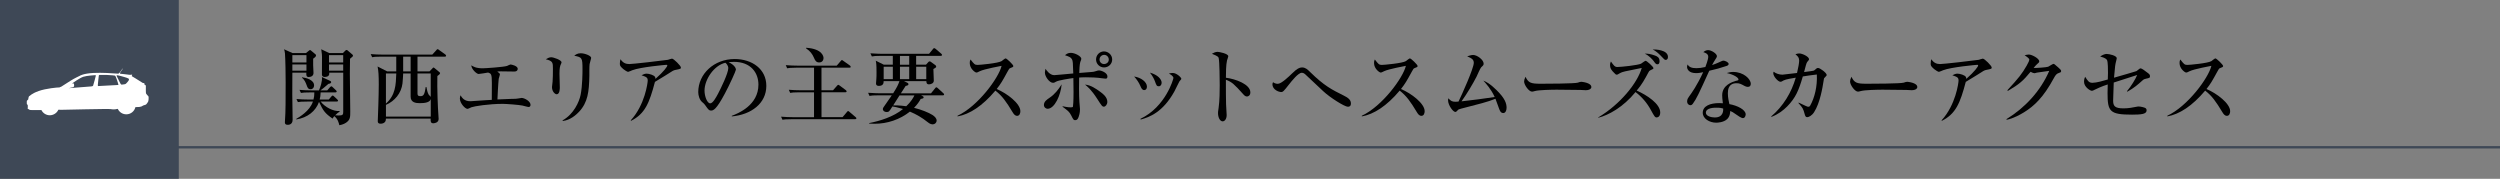 <?xml version="1.0" encoding="UTF-8"?><svg id="_レイヤー_2" xmlns="http://www.w3.org/2000/svg" viewBox="0 0 1266.36 90.56"><rect x="0" y="0" width="1266.36" height="90.56" fill="#808080" stroke="none"/><defs><style>.cls-1{fill:#3e4856;}.cls-1,.cls-2,.cls-3{stroke-width:0px;}.cls-2{fill:#000;}.cls-3{fill:#fff;}.cls-4{fill:none;stroke:#3e4856;stroke-miterlimit:10;stroke-width:1.2px;}</style></defs><g id="_レイヤー_2-2"><path class="cls-2" d="M154.97,26.9l1.38-1.12c.34-.3.47-.43.77-.43.13,0,.39.26.52.34l2.15,1.81c.17.13.3.3.3.6,0,.6-.9,1.25-1.46,1.63v3.35c0,.22.17,3.74.17,3.87,0,1.42-1.12,2.06-2.45,2.06s-1.25-1.33-1.16-2.19h-7.1c0,1.76-.04,9.5-.04,11.09,0,1.42.17,12.34.17,12.73,0,2.58-2.11,2.58-2.49,2.58-1.2,0-1.42-.56-1.42-1.29,0-.17.04-.69.04-.9.34-4.13.34-11.27.34-19.18,0-4.08-.09-11.05-.34-14.75-.04-.9-.3-1.59-.47-2.15l4.3,1.94h6.79ZM148.09,27.93v3.7h7.14v-3.7h-7.14ZM148.09,32.66v3.14h7.14v-3.14h-7.14ZM155.53,51.45c-2.67,0-3.57.09-4.64.26l-.73-1.55c2.06.17,4.08.26,6.15.26h2.49c.3-1.16.43-2.19.43-3.61h-2.15c-2.67,0-3.57.09-4.64.26l-.73-1.55c2.06.17,4.08.26,6.15.26h3.7c.65-1.33,1.81-4.73,1.5-6.75l4.26,1.98c.26.13.43.3.43.56,0,.13,0,.82-1.38.9-2.15,1.89-3.1,2.62-4.04,3.31h3.44l1.33-1.55c.26-.26.52-.52.73-.52.26,0,.43.17.73.47l1.59,1.51c.34.3.39.47.39.64,0,.39-.39.47-.65.47h-7.48c-.04,1.5-.21,2.62-.47,3.61h4.6l1.25-1.46c.3-.39.52-.56.73-.56s.43.17.73.47l1.55,1.46c.39.39.43.47.43.64,0,.39-.3.47-.64.47h-8.17c2.24,2.92,6.45,5.03,9.63,4.82v.3c-.65.39-1.12.69-2.28,1.85.34.04.86.09,1.72.09,2.15,0,2.37-.39,2.37-1.89v-19.78h-7.09c.17,1.38-.52,2.15-2.37,2.15-.13,0-1.33,0-1.33-1.25,0-1.42.04-7.61.04-8.9,0-.82-.04-1.63-.39-3.87l4.08,1.94h6.88l1.16-1.16c.17-.17.43-.43.69-.43.22,0,.39.09.56.26l2.41,2.06c.17.17.3.34.3.56,0,.34-.13.47-1.5,1.59,0,1.2-.09,3.66-.09,7.65,0,3.05.21,16.38.21,19.09s0,4.08-1.89,5.46c-.52.39-1.72,1.16-3.65,1.46-.26-1.12-.69-3.1-2.54-4.6-.39.47-.56.69-.86,1.25-3.87-2.67-4.77-3.96-6.88-8.47-1.68,4.69-5.8,8-11.52,8.9v-.3c1.38-.82,6.84-3.91,8.43-8.77h-2.97ZM152.99,39.15c2.19.26,6.11,1.33,6.11,4.13,0,1.12-.73,1.93-1.76,1.93-1.33,0-1.63-.99-2.06-2.19-.39-1.08-1.08-2.75-2.32-3.61l.04-.26ZM166.66,27.93v3.7h7.18v-3.7h-7.18ZM166.66,32.66v3.14h7.18v-3.14h-7.18Z"/><path class="cls-2" d="M225.33,28.7h-13.85v7.48h6.06l1.55-1.59c.13-.17.3-.39.47-.39s.39.17.52.26l2.32,1.94c.21.21.52.39.52.64,0,.52-.9,1.16-1.38,1.46-.17,6.15.26,16.51.56,20.34,0,.26.09,1.25.09,1.42,0,2.11-2.58,2.19-2.67,2.19-1.46,0-1.42-1.08-1.38-2.37h-22.66c.13,2.58-2.41,2.58-2.71,2.58-.6,0-1.42-.13-1.42-1.33,0-.17.04-.65.04-.86.04-.86.47-12.08.47-17.63,0-4.47-.13-6.88-.6-9.16l4.86,2.49h4.6v-7.48h-7.57c-3.01,0-3.83.13-4.64.3l-.73-1.59c2.02.17,4.08.26,6.15.26h25.03l2.02-2.19c.17-.21.39-.56.69-.56.26,0,.56.26.82.47l3.05,2.19c.21.13.43.39.43.65,0,.43-.39.47-.64.47ZM218.19,50.2c-.47,1.63-2.79,2.06-5.5,2.06-2.02,0-4.69-.3-4.69-3.31v-11.74h-3.78c-.04.9-.17,3.57-.34,5.03-.6,4.99-3.96,8.99-8.38,10.88v5.93h22.7v-8.86ZM195.49,37.22v15.26c4.86-4.3,5.03-9.42,5.25-15.26h-5.25ZM208,28.7h-3.78v7.48h3.78v-7.48ZM218.19,37.22h-6.71v10.11c0,1.12.39,1.38,1.55,1.38,1.46,0,2.06-.77,2.62-4.64h.34c.3,1.5.52,2.71,1.16,3.87.09.17.9.9,1.03,1.12v-11.83Z"/><path class="cls-2" d="M267.79,54.2c-.52,0-2.71-.65-3.14-.73-1.94-.39-8.21-.86-9.98-.86-7.05,0-14.45,1.2-15.87,1.72-.3.13-1.68.82-1.98.82-1.25,0-3.87-2.88-3.87-5.2,0-.65.17-1.16.3-1.68.9,1.38,1.93,3.01,5.07,3.01.04,0,6.45-.43,7.65-.52,1.16-.04,1.33-.09,3.14-.17,0-1.38.04-7.4.04-8.64,0-4.51-.39-4.64-1.89-5.2-.77.13-4.26.73-4.82.73-.99,0-3.65-2.41-3.7-4.39.86.56,2.28,1.51,5.76,1.51,1.46,0,10.75-.65,12.34-1.2.3-.13,1.46-.73,1.72-.73.56,0,3.7.69,3.7,2.19,0,.09,0,1.38-1.72,1.38-1.08,0-5.68-.09-6.62-.09s-1.25,0-2.02.09c1.12.82,1.33,1.03,1.33,1.5,0,.34-.56,1.85-.6,2.15-.3,2.58-.6,9.5-.65,10.49,4-.21,6.19-.3,7.44-.3s2.19,0,2.92-.17c.69-.13,1.63-.3,1.89-.3,1.38,0,4.52,1.63,4.52,3.53,0,.77-.56,1.08-.99,1.08Z"/><path class="cls-2" d="M284.09,32.57c-.39.86-.69,1.72-.69,4.86,0,1.07.17,5.8.17,6.79,0,.65,0,3.53-1.59,3.53-.82,0-2.37-1.33-2.37-3.66,0-.39.21-1.89.3-2.71.13-1.38.17-4.3.17-6.49,0-3.14,0-4-3.61-4.86.69-.43,1.72-1.03,2.71-1.03,1.2,0,5.25,1.38,5.25,2.58,0,.21-.04.39-.34.99ZM298.67,32.4c-.21,1.68-.09,4.39-.13,6.06-.17,7.96-.73,13.37-5.25,18.19-1.5,1.59-4.47,4.21-8.21,4.64l-.13-.3c5.68-3.14,8.43-9.37,9.16-12.94.95-4.77.95-11.57.95-12.9,0-5.98-.22-6.11-4.17-6.92.64-.52,1.55-1.25,3.27-1.25,2.15,0,5.29,1.29,5.29,2.32,0,.47-.73,2.62-.77,3.1Z"/><path class="cls-2" d="M341.95,35.45c-.34.09-.86.26-1.29.52-3.1,1.98-3.66,2.32-8.9,5.5-2.84,10.75-5.03,16.17-12.13,19.74l-.13-.26c7.18-7.78,8.6-19.05,8.6-20.12,0-1.59-.65-1.85-3.14-2.71.95-.47,1.68-.82,2.58-.82,1.16,0,3.83.73,4.3,1.72.21.43.17.73.17.95,4.26-3.78,6.02-6.19,6.02-6.84,0-.17-.04-.3-.47-.3-.26,0-13.11,1.12-17.29,2.75-.34.13-1.81.82-2.11.82-.52,0-2.06-1.12-2.45-1.42-1.63-1.46-1.72-1.72-1.72-2.79,0-1.2.17-1.72.34-2.19,1.16,1.85,2.71,2.45,4.39,2.45,1.81,0,16.34-1.68,19.61-2.15.34-.09,1.76-.6,2.06-.6.86,0,4.52,3.66,4.52,4.47,0,.69-.13.73-2.97,1.29Z"/><path class="cls-2" d="M370.68,58.67c3.14-1.2,13.5-5.29,13.5-15.82,0-5.98-3.87-11.52-12.38-11.52-1.29,0-2.15.13-2.71.21,2.88,1.25,3.7,3.05,3.7,3.7,0,.6-3.18,7.61-5.55,12.04-4.47,8.43-5.93,8.73-7.14,8.73-.95,0-1.42-.64-2.75-2.54-.6-.86-.77-.99-1.72-1.81-1.29-1.08-1.94-3.35-1.94-4.99,0-9.24,8-16.77,18.45-16.77,8.81,0,16.04,5.07,16.04,13.59,0,8.94-7.74,14.62-17.5,15.48v-.3ZM356.87,45.9c0,2.75,1.29,6.45,2.88,6.45,1.38,0,3.05-3.18,3.96-4.86,1.38-2.62,5.2-10.41,5.2-12.99,0-.3-.04-1.46-1.46-2.71-5.85,1.33-10.58,8.56-10.58,14.1Z"/><path class="cls-2" d="M433.1,60.39h-32.12c-2.97,0-3.78.13-4.64.26l-.69-1.55c2.02.17,4.08.26,6.11.26h10.58v-12.6h-7.44c-2.97,0-3.78.13-4.64.3l-.69-1.59c2.02.17,4.08.26,6.11.26h6.67v-11.44h-8.99c-2.97,0-3.78.17-4.64.3l-.69-1.59c2.02.17,4.08.26,6.11.26h19.69l1.98-2.28c.43-.52.47-.56.69-.56.13,0,.21.09.77.47l3.22,2.28c.21.17.43.43.43.65,0,.47-.43.47-.65.47h-14.15v11.44h5.85l1.98-2.24c.43-.47.47-.52.69-.52.17,0,.21.04.77.43l3.01,2.24c.17.13.43.39.43.64,0,.43-.43.47-.64.47h-12.08v12.6h10.66l2.15-2.54c.39-.47.47-.56.65-.56.26,0,.39.13.82.52l2.92,2.49c.21.22.47.39.47.65,0,.43-.43.47-.69.47ZM414.91,31.63c-1.59,0-2.11-1.2-2.62-2.41-.82-1.85-1.89-3.35-3.96-4.69v-.34c8.43.56,8.82,4.6,8.82,5.2,0,.56-.26,2.24-2.24,2.24Z"/><path class="cls-2" d="M457.98,41.13l1.63.77c.26.13.56.34.56.77,0,.52-.6.69-1.42.86-.04,0-1.63,2.49-2.41,3.74h15.26l2.02-2.49c.39-.47.43-.56.65-.56.3,0,.56.26.82.47l2.71,2.49c.3.26.43.39.43.64,0,.43-.34.47-.65.47h-11.01l.9.47c.26.13.39.3.39.56,0,.52-.43.6-1.5.82-.6,1.08-1.42,2.49-3.35,4.47,3.7.9,7.48,2.45,9.29,3.61,1.29.86,2.15,1.72,2.15,2.92,0,.82-.73,1.85-2.15,1.85-1.03,0-2.28-.99-2.45-1.16-2.71-2.19-5.72-3.96-8.94-5.29-5.12,4.04-11.44,6.15-17.93,6.15-1.2,0-1.98-.04-2.71-.09v-.26c5.29-1.03,12.3-3.14,17.16-7.14-2.84-.86-4.56-1.16-5.38-1.29-1.59,2.54-1.76,2.84-2.97,2.84-1.12,0-1.89-.77-1.89-1.46,0-.34.17-.73.34-.95,1.16-1.59,2.79-4.04,4.21-6.06h-6.67c-2.62,0-3.57.09-4.64.3l-.69-1.59c2.58.21,5.63.26,6.11.26h6.58c2.06-3.27,2.49-4.21,3.18-6.15h-8c.04,1.16-.34,2.41-2.45,2.41-.69,0-1.42-.26-1.42-1.2,0-.34.17-1.89.17-2.24.09-1.03.09-2.06.09-3.35,0-4.34-.17-5.03-.39-5.98l4.08,2.02h4.56v-4.47h-5.98c-2.67,0-3.57.09-4.64.3l-.73-1.59c2.62.21,5.68.26,6.15.26h23.56l1.94-2.37c.39-.47.43-.52.64-.52.26,0,.6.26.82.43l2.75,2.37c.21.21.43.39.43.65,0,.39-.39.47-.69.47h-12.43v4.47h4.99l1.25-1.38c.04-.09.3-.3.6-.3.26,0,.39.09.69.3l2.24,1.63c.17.13.39.43.39.73,0,.39-.13.47-1.42,1.2,0,.95.21,5.07.21,5.93,0,1.33-1.5,1.85-2.45,1.85-1.2,0-1.29-.82-1.33-1.63h-11.27ZM452.26,40.1v-6.28h-4.64v6.28h4.64ZM455.66,48.31c-.86,1.29-1.07,1.68-3.22,5.07,1.12-.04,3.14-.04,6.62.43,2.41-2.24,3.7-4.51,4.13-5.5h-7.53ZM455.87,28.32v4.47h4.69v-4.47h-4.69ZM460.56,40.1v-6.28h-4.69v6.28h4.69ZM469.2,40.1v-6.28h-5.12v6.28h5.12Z"/><path class="cls-2" d="M515.18,58.67c-1.16,0-1.81-1.12-2.24-1.81-3.31-5.5-5.29-8.26-8.73-10.96-6.58,7.83-13.12,12-19.18,13.07v-.34c10.28-4.77,20.9-19.18,22.32-25.28-.13.04-8.73,1.59-11.01,2.71-1.25.64-1.42.69-1.76.69-.65,0-3.35-1.98-3.35-4.73,0-1.12.17-1.42.39-1.89,1.76,2.28,2.11,2.75,3.53,2.75,1.03,0,10.45-.82,12.21-1.93.3-.21,1.68-1.38,2.02-1.38.56,0,3.91,3.18,3.91,3.87,0,.47-.3.6-1.68,1.12-.39.17-.56.47-1.2,1.63-2.84,5.16-3.31,6.02-5.55,8.9,5.25,2.19,12,7.35,12,11.22,0,1.03-.39,2.37-1.68,2.37Z"/><path class="cls-2" d="M530.64,55.1c-.65,0-1.85-.56-1.85-1.93,0-1.72,1.5-2.71,2.75-3.57,2.62-1.72,4.6-4.21,6.23-6.88-.43,5.46-3.57,12.38-7.14,12.38ZM560.01,39.84c-.56,0-3.18-.39-3.7-.43-.69-.09-3.44-.26-6.28-.26-1.63,0-2.71.09-3.4.13-.09,1.55-.09,9.72.13,12.3.04.43.3,3.61.3,3.7,0,.56,0,1.98-.65,3.83-.39,1.16-.86,1.76-1.76,1.76-.82,0-.95-.22-2.02-2.37-.95-1.85-1.5-2.28-4.39-4.43v-.26c.77.17,2.62.56,4,.56,1.12,0,1.16-.17,1.25-.34.09-.26.3-2.71.3-7.44,0-2.11,0-3.83-.09-7.05-1.68.21-7.74,1.12-8.9,1.89-.69.47-1.16.52-1.38.52-1.89,0-4.13-3.23-4.13-5.12,0-.56.13-1.2.3-1.98.39.6,2.11,3.22,4.43,3.22.65,0,8.08-.73,9.63-.86-.17-5.42-.17-6.32-.69-7.22-.56-.99-1.29-1.25-3.48-2.02.6-.52,1.42-1.2,2.92-1.2,2.15,0,5.33,1.76,5.33,3.01,0,.3-.17.77-.52,1.63-.34.86-.52,4.43-.52,5.55,1.03-.09,5.59-.43,6.49-.52.47-.04,1.08-.09,2.15-.47.52-.17.86-.3,1.33-.3,1.2,0,4.3,1.2,4.3,3.05,0,1.12-.6,1.12-.99,1.12ZM559.19,54.03c-.86,0-1.12-.39-3.4-3.96-3.01-4.69-5.03-6.28-6.19-7.22,2.92.26,5.42,1.98,7.78,3.7,1.12.82,3.53,2.58,3.53,5.03,0,1.38-.95,2.45-1.72,2.45ZM559.24,34.16c-2.19,0-4.04-1.76-4.04-4.04,0-2.15,1.68-4.04,3.96-4.08,2.24,0,4.21,1.76,4.21,4.08s-1.89,4.04-4.13,4.04ZM559.28,27.8c-1.29,0-2.32,1.07-2.32,2.36s1.03,2.28,2.28,2.28,2.41-.9,2.41-2.24-1.03-2.41-2.36-2.41Z"/><path class="cls-2" d="M580.98,43.88c0,1.12-.6,1.76-1.38,1.76-1.07,0-1.5-1.03-1.98-2.15-.69-1.63-1.89-3.4-3.14-4.73,3.4.47,6.49,2.71,6.49,5.12ZM577.71,60.18c12.77-6.11,16.68-20.17,16.68-20.68,0-.86-1.33-1.72-2.28-2.24.52-.17,1.16-.3,1.94-.3,1.98,0,4.34,2.32,4.34,2.92,0,.26-.09.34-.95,1.33-.21.26-2.11,4.3-2.54,5.07-5.85,10.58-12.64,13.07-17.11,14.28l-.09-.39ZM588.42,41.9c0,.82-.43,1.81-1.46,1.81s-1.2-.52-1.89-2.41c-.43-1.2-1.16-2.71-2.58-4.51,3.91,1.08,5.93,3.31,5.93,5.12Z"/><path class="cls-2" d="M631.59,48.87c-.69,0-1.25-.47-1.85-1.16-4.47-4.95-5.68-6.19-8.77-7.31-.09,2.67.09,12.08.09,12.34,0,.86.3,4.77.3,5.55,0,1.85-.9,3.18-2.06,3.18-1.25,0-2.32-1.85-2.32-4.21,0-.47,0-.64.3-2.62.52-3.53.56-8.86.56-11.44,0-2.19-.09-12.17-.52-13.76-.13-.56-.26-.95-3.44-2.19.69-.39,1.76-.99,2.84-.99.82,0,5.46.9,5.46,2.24,0,.34-.56,1.81-.64,2.11-.52,2.11-.56,6.45-.56,8.77,4.9.6,12.38,3.35,12.38,7.4,0,1.55-.99,2.11-1.76,2.11Z"/><path class="cls-2" d="M682.74,54.07c-1.63,0-8.99-4.6-12.51-7.91-1.25-1.16-7.91-7.4-9.16-8.6-.17-.17-.82-.69-1.68-.69-1.76,0-4.95,4-6.54,6.02-2.67,3.4-2.97,3.74-4,3.74-.77,0-4.3-.99-4.3-3.96,0-.39.09-.6.3-1.03.43.3,1.2.82,2.41.82,1.81,0,5.59-3.65,7.27-5.29,2.45-2.41,3.74-3.01,4.99-3.01,1.63,0,2.67.86,4.17,2.37,7.05,6.92,10.88,8.86,17.03,11.91,1.98.99,3.57,2.06,3.57,3.91,0,.52,0,1.72-1.55,1.72Z"/><path class="cls-2" d="M719.97,58.67c-1.16,0-1.81-1.12-2.24-1.81-3.31-5.5-5.29-8.26-8.73-10.96-6.58,7.83-13.12,12-19.18,13.07v-.34c10.28-4.77,20.9-19.18,22.32-25.28-.13.04-8.73,1.59-11.01,2.71-1.25.64-1.42.69-1.76.69-.65,0-3.35-1.98-3.35-4.73,0-1.12.17-1.42.39-1.89,1.76,2.28,2.11,2.75,3.53,2.75,1.03,0,10.45-.82,12.21-1.93.3-.21,1.68-1.38,2.02-1.38.56,0,3.91,3.18,3.91,3.87,0,.47-.3.6-1.68,1.12-.39.17-.56.47-1.2,1.63-2.84,5.16-3.31,6.02-5.55,8.9,5.25,2.19,12,7.35,12,11.22,0,1.03-.39,2.37-1.68,2.37Z"/><path class="cls-2" d="M761.47,57.26c-1.33,0-1.76-1.2-2.24-2.54-.13-.39-1.63-4.47-1.72-4.69-3.74,1.55-8.43,2.71-17.33,4.99-1.16.3-1.46.39-1.98,1.03-.43.47-.64.65-1.03.65-1.16,0-3.66-3.48-3.66-5.85,0-.21,0-.43.09-1.07,1.46,1.42,1.89,1.76,3.74,1.76.6,0,1.12-.04,1.46-.09,1.59-3.23,7.74-16.86,7.74-19.61,0-1.63-.95-2.28-3.35-3.31,1.12-.34,2.11-.69,3.01-.69,2.02,0,5.33,2.45,5.33,4.39,0,.69-.17.86-1.2,1.81-.6.6-2.02,4.08-2.36,4.73-1.85,3.61-4.9,8.77-7.65,12.56,8.08-.95,8.99-1.03,16.81-2.19-1.85-4.04-4.56-7.01-5.76-8.3,1.38.56,3.31,1.46,6.58,4.69,4.43,4.3,5.2,6.88,5.2,9.07,0,1.59-.69,2.67-1.68,2.67Z"/><path class="cls-2" d="M803.2,45.69c-.69,0-1.76-.04-2.62-.13-.82-.04-11.31-.13-12.04-.13-2.49,0-9.07.13-11.05.69-.77.21-1.12.3-1.46.3-1.59,0-4-3.4-4-5.12,0-.56.17-1.29.69-2.41,1.5,3.01,2.54,3.53,7.65,3.53,2.49,0,17.42-.04,18.88-.56.64-.21,1.16-.43,1.72-.43.09,0,5.12.39,5.12,2.67,0,.73-.82,1.59-2.88,1.59Z"/><path class="cls-2" d="M839.26,59.49c-.95,0-1.16-.39-3.01-3.74-1.89-3.53-4.56-6.67-7.78-9.12-6.32,7.74-13.76,11.74-18.92,13.03v-.17c11.09-6.58,19.91-17.42,22.06-25.07-8.86,1.76-9.76,1.94-10.92,2.58-1.25.73-1.38.82-1.72.82-.47,0-.69-.21-1.29-.86-1.25-1.25-2.11-2.15-2.11-4,0-.9.21-1.29.43-1.81,1.42,2.02,1.98,2.79,3.22,2.79,1.98,0,10.41-.9,12.04-1.68.39-.21,1.93-1.46,2.32-1.46.6,0,3.96,3.05,3.96,3.7,0,.39-.17.47-1.59,1.12-.47.21-.64.47-.86.9-2.15,3.96-3.22,6.02-6.02,9.37,5.29,2.32,11.91,6.75,11.91,11.09,0,2.15-1.29,2.49-1.72,2.49ZM839.56,32.57c-.73,0-.95-.3-1.94-1.68-.39-.52-2.28-2.75-4.47-3.7,1.59-.09,3.14.21,5.2.95,1.08.39,2.28.95,2.28,2.84,0,.3,0,1.59-1.07,1.59ZM843.78,30.34c-.56,0-.77-.21-2.41-1.98-1.2-1.29-2.58-2.49-4.21-3.31,1.16-.04,7.74.09,7.74,3.83,0,1.03-.6,1.46-1.12,1.46Z"/><path class="cls-2" d="M874.63,33.39c-2.88.99-5.85,1.81-8.81,2.45-5.38,11.83-6.45,14.15-8.34,16.73-.13.21-.56.73-1.2.73-.56,0-1.68-.47-1.68-1.98,0-1.08.6-1.89.95-2.37,1.38-1.89,4.13-5.72,7.18-12.38-.95.21-2.15.47-3.61.47-3.78,0-4.56-2.15-4.56-3.14,0-.43.13-.82.3-1.25.69,1.29,1.98,1.89,4.47,1.89,1.33,0,2.62-.17,4.51-.6.21-.56,1.46-3.78,1.46-5.2,0-1.59-1.76-2.11-2.49-2.32.73-.65,1.5-1.03,2.45-1.03,1.63,0,4.43,1.81,4.43,3.05,0,.56-.56,1.29-.77,1.63-.82,1.25-1.03,1.68-1.68,2.88,1.07-.34,2.15-.77,3.1-1.2,1.98-.9,2.19-1.03,2.71-1.03.6,0,2.58.73,2.58,1.68,0,.56-.6.86-.99.99ZM885.43,44.01c-.77,0-1.46-.34-1.72-.47-1.89-1.03-2.54-1.38-4.08-1.38-4.13,0-4.39,3.35-4.39,5.03,0,2.28.47,4.21.77,5.55,4.08.73,8.26,2.84,8.26,5.2,0,.43-.26,1.89-1.42,1.89-.82,0-2.58-1.25-3.48-1.89-1.5-1.12-2.02-1.33-2.92-1.72-.04.95-.17,2.84-1.63,4.17-1.76,1.63-4.82,1.76-5.46,1.76-3.44,0-6.84-2.06-6.84-5.03,0-3.44,3.78-4.9,8.34-4.9.77,0,1.29.04,1.85.09-.26-2.24-.34-3.01-.34-4.04,0-5.2,5.12-6.75,6.92-7.31.17-.04.99-.21,1.12-.3.17-.13.21-.3.21-.43,0-.86-2.28-2.45-5.93-3.23,1.08-.34,2.06-.56,3.22-.56,5.29,0,8.94,3.57,8.94,6.02,0,.86-.43,1.55-1.42,1.55ZM869.3,54.55c-.82,0-5.2,0-5.2,2.54,0,1.81,2.92,2.41,4.52,2.41,4.34,0,4.3-3.44,4.26-4.52-.86-.26-1.46-.43-3.57-.43Z"/><path class="cls-2" d="M924.21,39.37c-.3.3-.34.47-.56,2.06-.39,2.49-1.68,10.71-4.73,15.39-1.12,1.76-2.71,2.54-3.53,2.54-.73,0-.99-.65-1.2-1.42-.82-2.92-.9-3.18-3.22-5.76l.13-.21c.56.26,3.05,1.46,3.57,1.68.9.39,1.03.43,1.29.43.6,0,.82-.3.99-.6,2.24-4,3.66-9.72,3.35-15.74-3.1.34-4.9.64-7.1.99-2.02,6.97-3.61,10.79-7.87,15.14-2.02,2.06-4.69,4.08-8,5.33l-.17-.21c6.06-5.12,10.28-12.04,12.47-19.65-1.38.21-5.25.86-6.11,1.38-1.07.64-1.2.69-1.72.69-1.03,0-3.57-2.58-3.57-4.39,0-.21.09-.39.21-.69,1.03.9,2.92,1.5,4.43,1.5.26,0,6.02-.69,7.4-.86.65-2.67,1.08-5.16,1.08-6.23,0-1.5-.6-2.24-1.89-3.23.34-.13,1.03-.43,1.98-.43,1.55,0,4.9,1.63,4.9,2.88,0,.39-.13.52-.9,1.42-.26.34-.39.69-.69,1.72-.13.56-.77,2.92-.9,3.4,1.68-.21,4.69-.6,5.03-.77.26-.13,1.2-1.03,1.42-1.16.17-.09.39-.13.69-.13.9,0,4.3,2.45,4.3,3.53,0,.3-.09.39-1.08,1.42Z"/><path class="cls-2" d="M968.31,45.69c-.69,0-1.76-.04-2.62-.13-.82-.04-11.31-.13-12.04-.13-2.49,0-9.07.13-11.05.69-.77.21-1.12.3-1.46.3-1.59,0-4-3.4-4-5.12,0-.56.17-1.29.69-2.41,1.5,3.01,2.54,3.53,7.65,3.53,2.49,0,17.42-.04,18.88-.56.64-.21,1.16-.43,1.72-.43.09,0,5.12.39,5.12,2.67,0,.73-.82,1.59-2.88,1.59Z"/><path class="cls-2" d="M1005.94,35.45c-.34.09-.86.26-1.29.52-3.1,1.98-3.66,2.32-8.9,5.5-2.84,10.75-5.03,16.17-12.13,19.74l-.13-.26c7.18-7.78,8.6-19.05,8.6-20.12,0-1.59-.65-1.85-3.14-2.71.95-.47,1.68-.82,2.58-.82,1.16,0,3.83.73,4.3,1.72.21.43.17.73.17.95,4.26-3.78,6.02-6.19,6.02-6.84,0-.17-.04-.3-.47-.3-.26,0-13.11,1.12-17.29,2.75-.34.13-1.81.82-2.11.82-.52,0-2.06-1.12-2.45-1.42-1.63-1.46-1.72-1.72-1.72-2.79,0-1.2.17-1.72.34-2.19,1.16,1.85,2.71,2.45,4.39,2.45,1.81,0,16.34-1.68,19.61-2.15.34-.09,1.76-.6,2.06-.6.86,0,4.51,3.66,4.51,4.47,0,.69-.13.73-2.97,1.29Z"/><path class="cls-2" d="M1043,36.92c-1.25.39-1.76,1.03-2.67,2.71-5.2,9.59-9.76,13.97-15.14,17.29-1.63.99-5.29,3.1-8.69,3.74l-.17-.3c9.42-5.76,17.29-14.23,21.71-24.47-.99.13-4.43.6-6.28.9-.21.04-.9.3-1.2.3-.43,0-1.16-.26-1.98-.73-3.87,4.69-5.72,6.28-11.48,9.67l-.3-.3c5.85-6.32,7.44-8.38,9.8-12.47.95-1.63,1.33-2.62,1.33-3.14,0-.47-1.46-1.59-2.37-2.11.69-.21,1.42-.39,2.15-.39,1.5,0,5.25,1.98,5.25,3.44,0,.47-.09.6-1.25,1.59-.56.52-.73.73-1.59,1.76,1.07.09,6.36-.26,7.35-.6.47-.17,2.28-1.46,2.71-1.46.34,0,.56.17,2.41,1.81,1.25,1.12,1.46,1.38,1.46,1.81,0,.6-.26.69-1.08.95Z"/><path class="cls-2" d="M1087,39.88c-.99.22-1.12.3-1.63.77-2.62,2.37-4.26,3.78-7.7,5.76l-.3-.17c2.15-2.54,4.43-6.28,5.2-8.26-1.89.6-10.19,3.31-11.87,3.83-.17,3.7-.3,7.65-.3,9.12,0,2.75.82,3.96,5.25,3.96,2.58,0,4.69-.43,6.62-.82.56-.13.82-.13,1.12-.13.95,0,3.1.52,3.53.9.21.17.43.52.43,1.08,0,1.85-2.58,2.15-7.35,2.15-11.35,0-12.43-1.59-12.43-10.96,0-2.11.04-3.44.09-4.34-3.05.95-6.02,2.37-6.75,2.75-.56.3-.9.47-1.29.47-.86,0-3.96-1.94-3.96-4.56,0-1.25.3-1.98.56-2.54,1.38,2.15,1.93,3.05,3.7,3.05,2.02,0,5.42-.99,7.78-1.68.04-.65.09-1.72.09-3.35,0-1.29,0-5.5-.47-6.45-.6-1.12-2.54-1.55-3.48-1.81,1.03-.82,2.45-1.33,3.23-1.33,1.29,0,5.16.82,5.16,2.19,0,.34-.3,1.29-.43,1.93-.26,1.08-.47,1.89-.95,7.91,1.63-.47,11.14-3.18,11.31-3.31.26-.17,1.33-.99,1.55-1.16.17-.13.3-.26.56-.26.65,0,1.89.95,3.91,2.49.34.26.9.69.9,1.46,0,.9-.39.95-2.06,1.29Z"/><path class="cls-2" d="M1127.99,58.67c-1.16,0-1.81-1.12-2.24-1.81-3.31-5.5-5.29-8.26-8.73-10.96-6.58,7.83-13.12,12-19.18,13.07v-.34c10.28-4.77,20.9-19.18,22.32-25.28-.13.04-8.73,1.59-11.01,2.71-1.25.64-1.42.69-1.76.69-.65,0-3.35-1.98-3.35-4.73,0-1.12.17-1.42.39-1.89,1.76,2.28,2.11,2.75,3.53,2.75,1.03,0,10.45-.82,12.21-1.93.3-.21,1.68-1.38,2.02-1.38.56,0,3.91,3.18,3.91,3.87,0,.47-.3.6-1.68,1.12-.39.17-.56.47-1.2,1.63-2.84,5.16-3.31,6.02-5.55,8.9,5.25,2.19,12,7.35,12,11.22,0,1.03-.39,2.37-1.68,2.37Z"/><line class="cls-4" x1="55.92" y1="74.6" x2="1266.36" y2="74.6"/><rect class="cls-1" width="90.56" height="90.56"/><path class="cls-3" d="M75.29,49.43c-.05-.77-.23-.87-.41-.96-.18-.09-.77-.91-.91-1.14-.14-.23-.09-3.28-.09-3.74s-.27-.46-.82-.91c.32-.32.18-.59-.77-.68-1.96-1.32-5.6-3.46-5.6-3.46,0,0,.27-.46.27-.64s-.41-.05-.96,0c-.55.05-2.55-.36-4.15-.46-.23-.01-.6-.04-1.07-.07.03-.03.05-.07.06-.11.06-.17.02-.28-.06-.34.31-.47,1.13-1.72,1.32-1.96.27-.36,0-.25-.11-.09-.1.13-1.11,1.56-1.43,2.01-.07,0-.15.03-.21.07-.11.07-.24.23-.34.37-3-.22-8.55-.59-12.6-.37-5.19.27-6.88,1.37-7.02,1.46-.14.09-2.69,1.23-4.46,2.37-1.78,1.14-4.87,3.1-4.87,3.1l-1,.41c-.73-.05-6.79.5-10.48,1.82-3.69,1.32-4.43,2.5-4.69,2.55-.45.09-.59,1.69-.59,1.69,0,0-.5.5-.64.64-.14.14-.09,1.05-.09,1.46s.27.55.41.64c.14.09.09,1.14.09,1.41s-.14.59.04.64c.18.05.55.23.64.36.09.14.96.32,1.78.27.81-.05,4.19,0,4.46,0,.76,1.55,2.38,2.62,4.24,2.62s3.61-1.16,4.33-2.81c.29,0,.47,0,.5,0q.23.05.73.05c.5,0,24.55-.59,25.33-.36.77.23,2.6.14,2.78,0,.03-.02.31-.06.77-.12.73,1.63,2.39,2.76,4.31,2.76,2.25,0,4.12-1.55,4.6-3.62.47-.04.76-.07.76-.07,2.41.09,3.05-.73,3.05-.73,0,0,1.27-.41,1.5-.5.23-.09,1-1.18,1.14-1.46.14-.27.32-1.32.27-2.1ZM47.23,43.17c-.03.17-.07.55-1.06.61-.99.07-11.21.89-11.31.89s1.98-.44,2.26-.55c.27-.1.44-.31.44-.68s-.03-1.3-.38-1.2c-.34.1-.65.17-.55,0,.1-.17,3.86-2.8,5.57-3.35,1.71-.55,5.74-.82,5.98-.82s.38.07.38.21c0,.4-1.3,4.71-1.33,4.89ZM59.43,43.07c-.68,0-9.09.48-9.47.51-.38.03-.41.07-.41-.51s.51-4.82.51-4.82c.1-.14.03-.27.48-.31.22-.02,1.81-.03,3.69.03,2.05.07,3.82.29,4.03.34.41.1,1.71,4.34,1.71,4.48s.14.27-.55.27ZM65.13,40.85c-.24.41-.96,1.16-1.16,1.37-.21.2-.38.41-.99.48-.61.07-1.33.21-1.47.17-.14-.03-.38-.31-.55-.62-.17-.31-1.85-3.72-1.85-3.72-.1-.17-.14-.48.51-.38.65.1,2.25.55,3.18.82.92.27,1.95.58,2.29.82.34.24.27.65.03,1.06Z"/></g></svg>